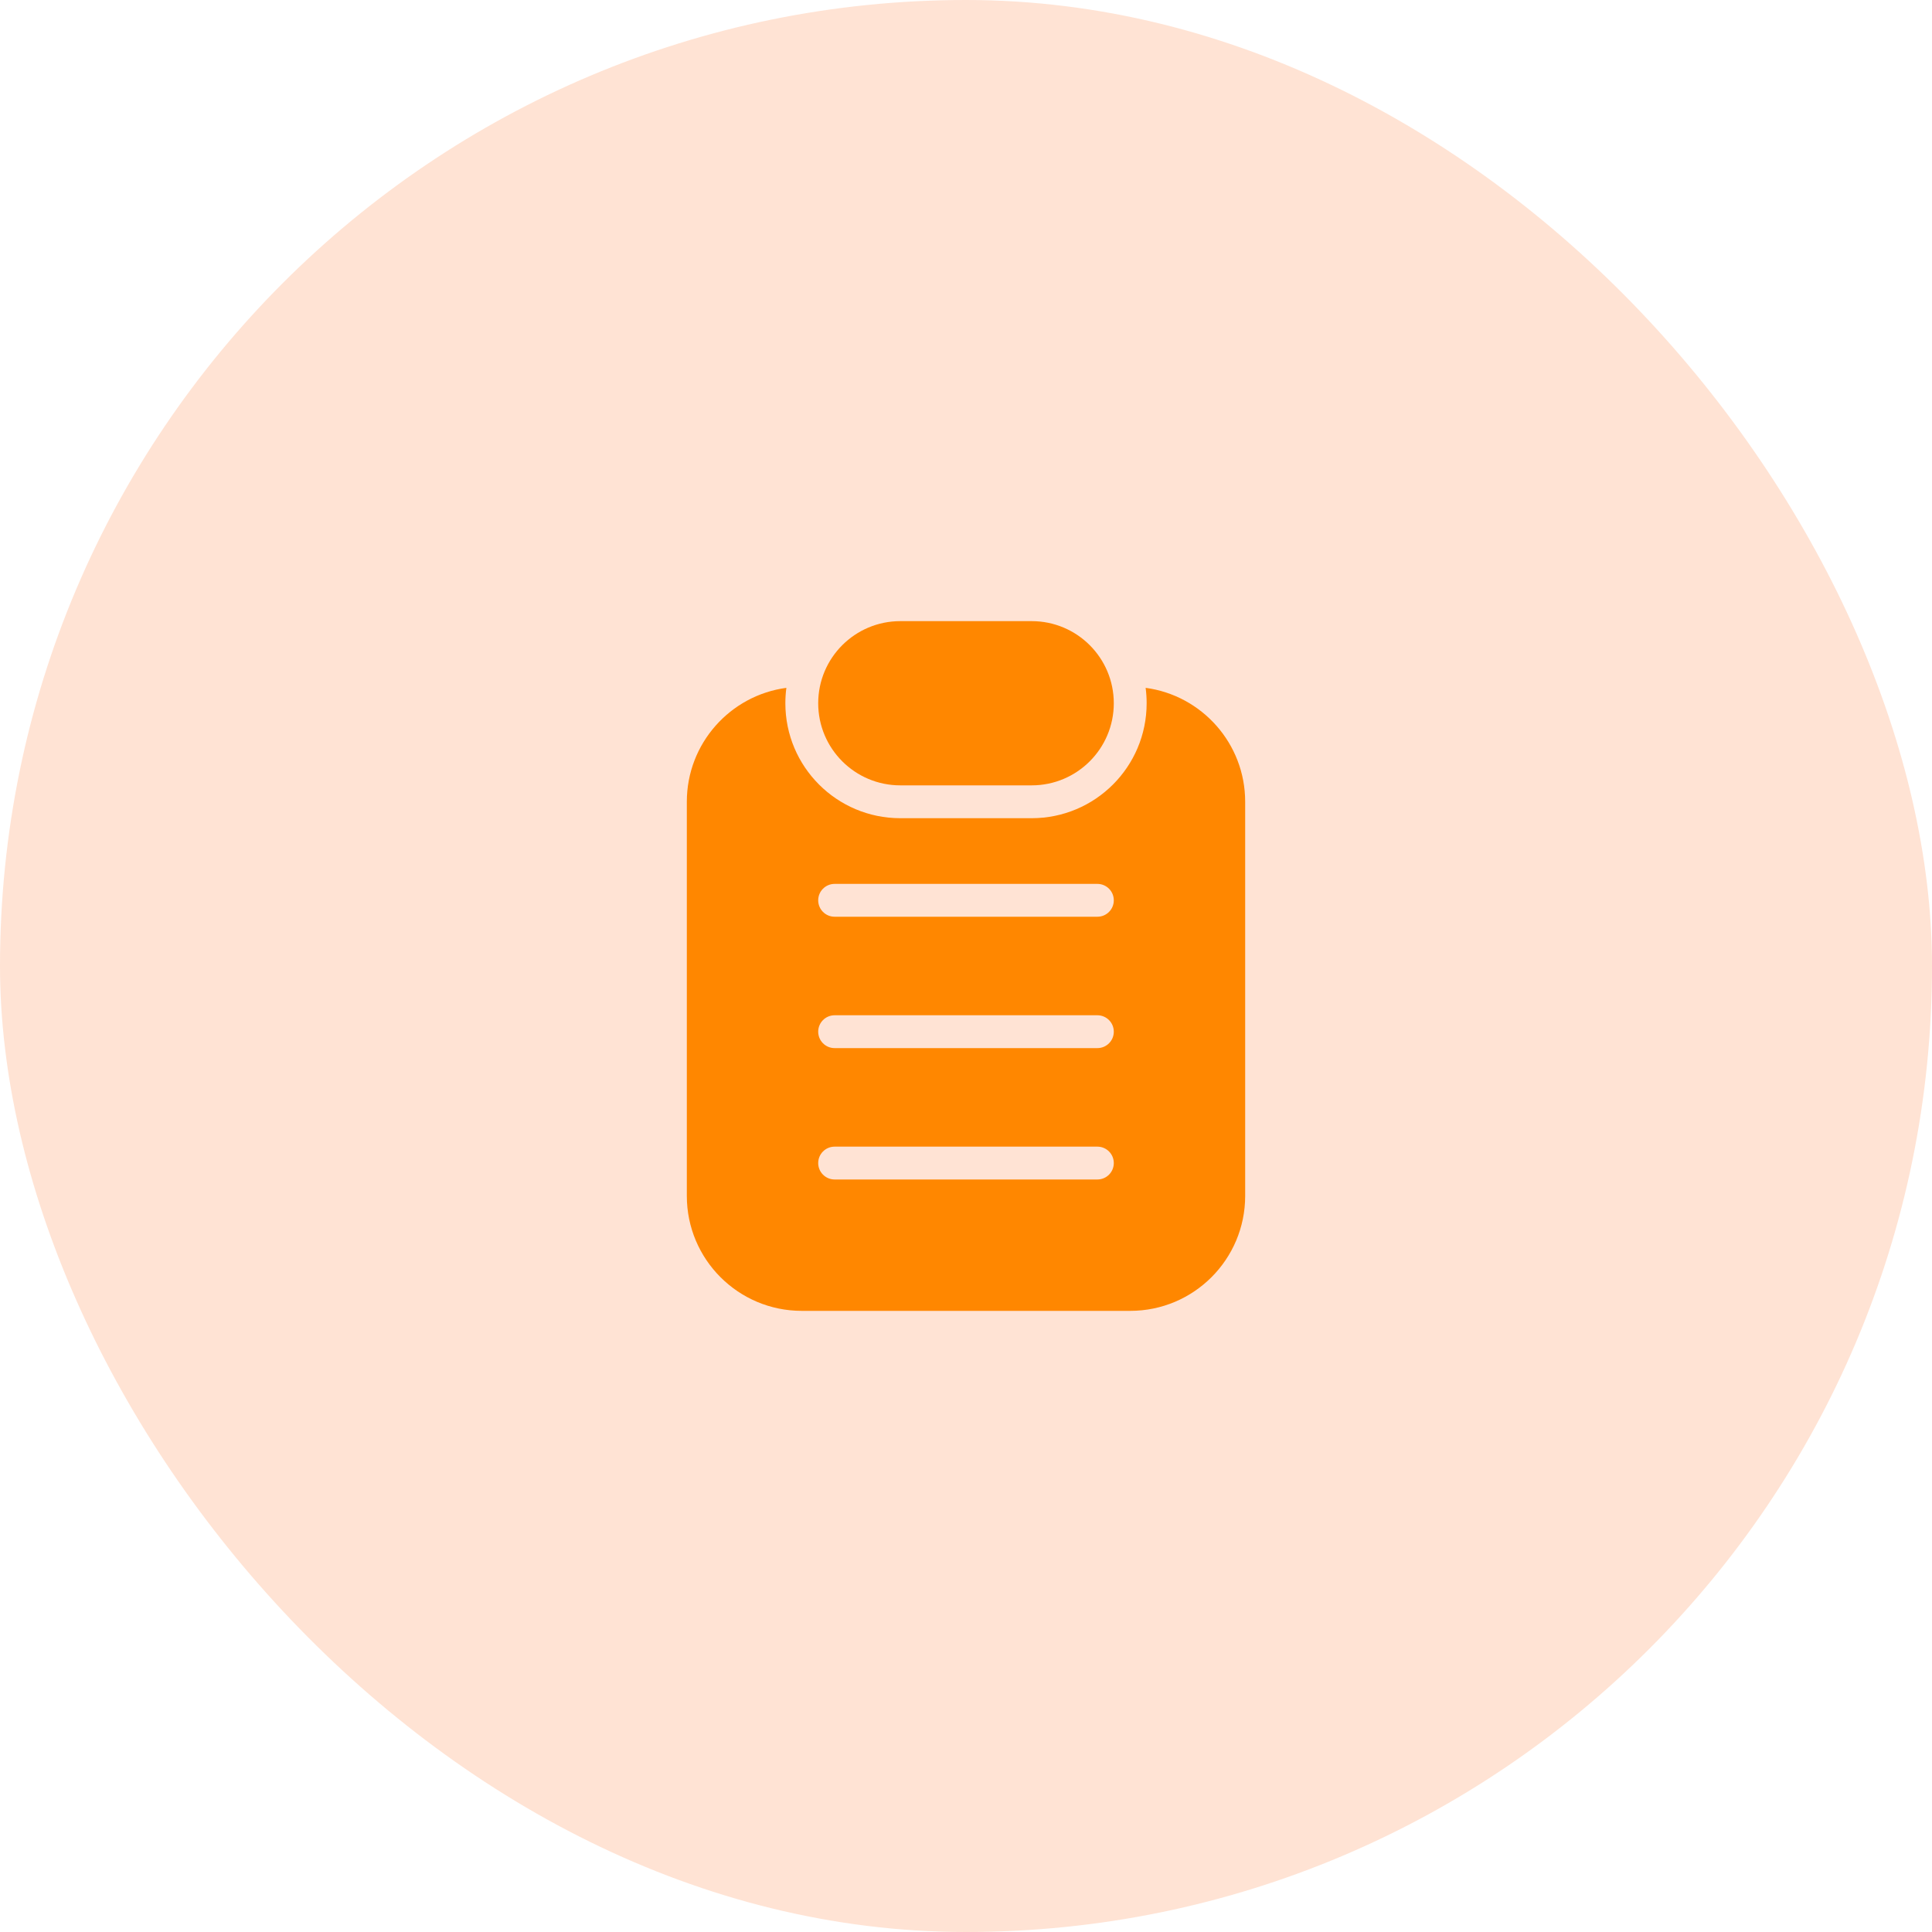 <svg width="80" height="80" viewBox="0 0 80 80" fill="none" xmlns="http://www.w3.org/2000/svg">
<rect opacity="0.2" width="80" height="80" rx="40" fill="#FF7629"/>
<path fill-rule="evenodd" clip-rule="evenodd" d="M51.56 33.2C51.56 30.787 49.765 28.794 47.438 28.482C47.466 28.691 47.48 28.904 47.48 29.12C47.48 31.749 45.349 33.88 42.72 33.88H37.28C34.651 33.88 32.52 31.749 32.52 29.12C32.52 28.904 32.534 28.691 32.562 28.482C30.235 28.794 28.44 30.787 28.44 33.2V49.52C28.44 52.149 30.571 54.28 33.2 54.28H46.8C49.429 54.28 51.56 52.149 51.56 49.52V33.2ZM45.44 43.4H34.56C34.184 43.4 33.88 43.096 33.88 42.72C33.88 42.344 34.184 42.04 34.56 42.04H45.44C45.816 42.04 46.12 42.344 46.12 42.72C46.12 43.096 45.816 43.4 45.44 43.4ZM34.56 37.96H45.44C45.816 37.96 46.12 37.656 46.12 37.28C46.12 36.904 45.816 36.6 45.44 36.6H34.56C34.184 36.6 33.88 36.904 33.88 37.28C33.88 37.656 34.184 37.96 34.56 37.96ZM45.44 48.84H34.56C34.184 48.84 33.88 48.535 33.88 48.16C33.88 47.784 34.184 47.48 34.56 47.48H45.44C45.816 47.48 46.12 47.784 46.12 48.16C46.12 48.535 45.816 48.84 45.44 48.84Z" fill="#FF8700"/>
<path d="M37.28 25.72H42.72C44.598 25.72 46.12 27.242 46.12 29.12C46.12 30.998 44.598 32.52 42.72 32.52H37.28C35.402 32.52 33.88 30.998 33.88 29.12C33.88 27.242 35.402 25.72 37.28 25.72Z" fill="#FF8700"/>
</svg>
